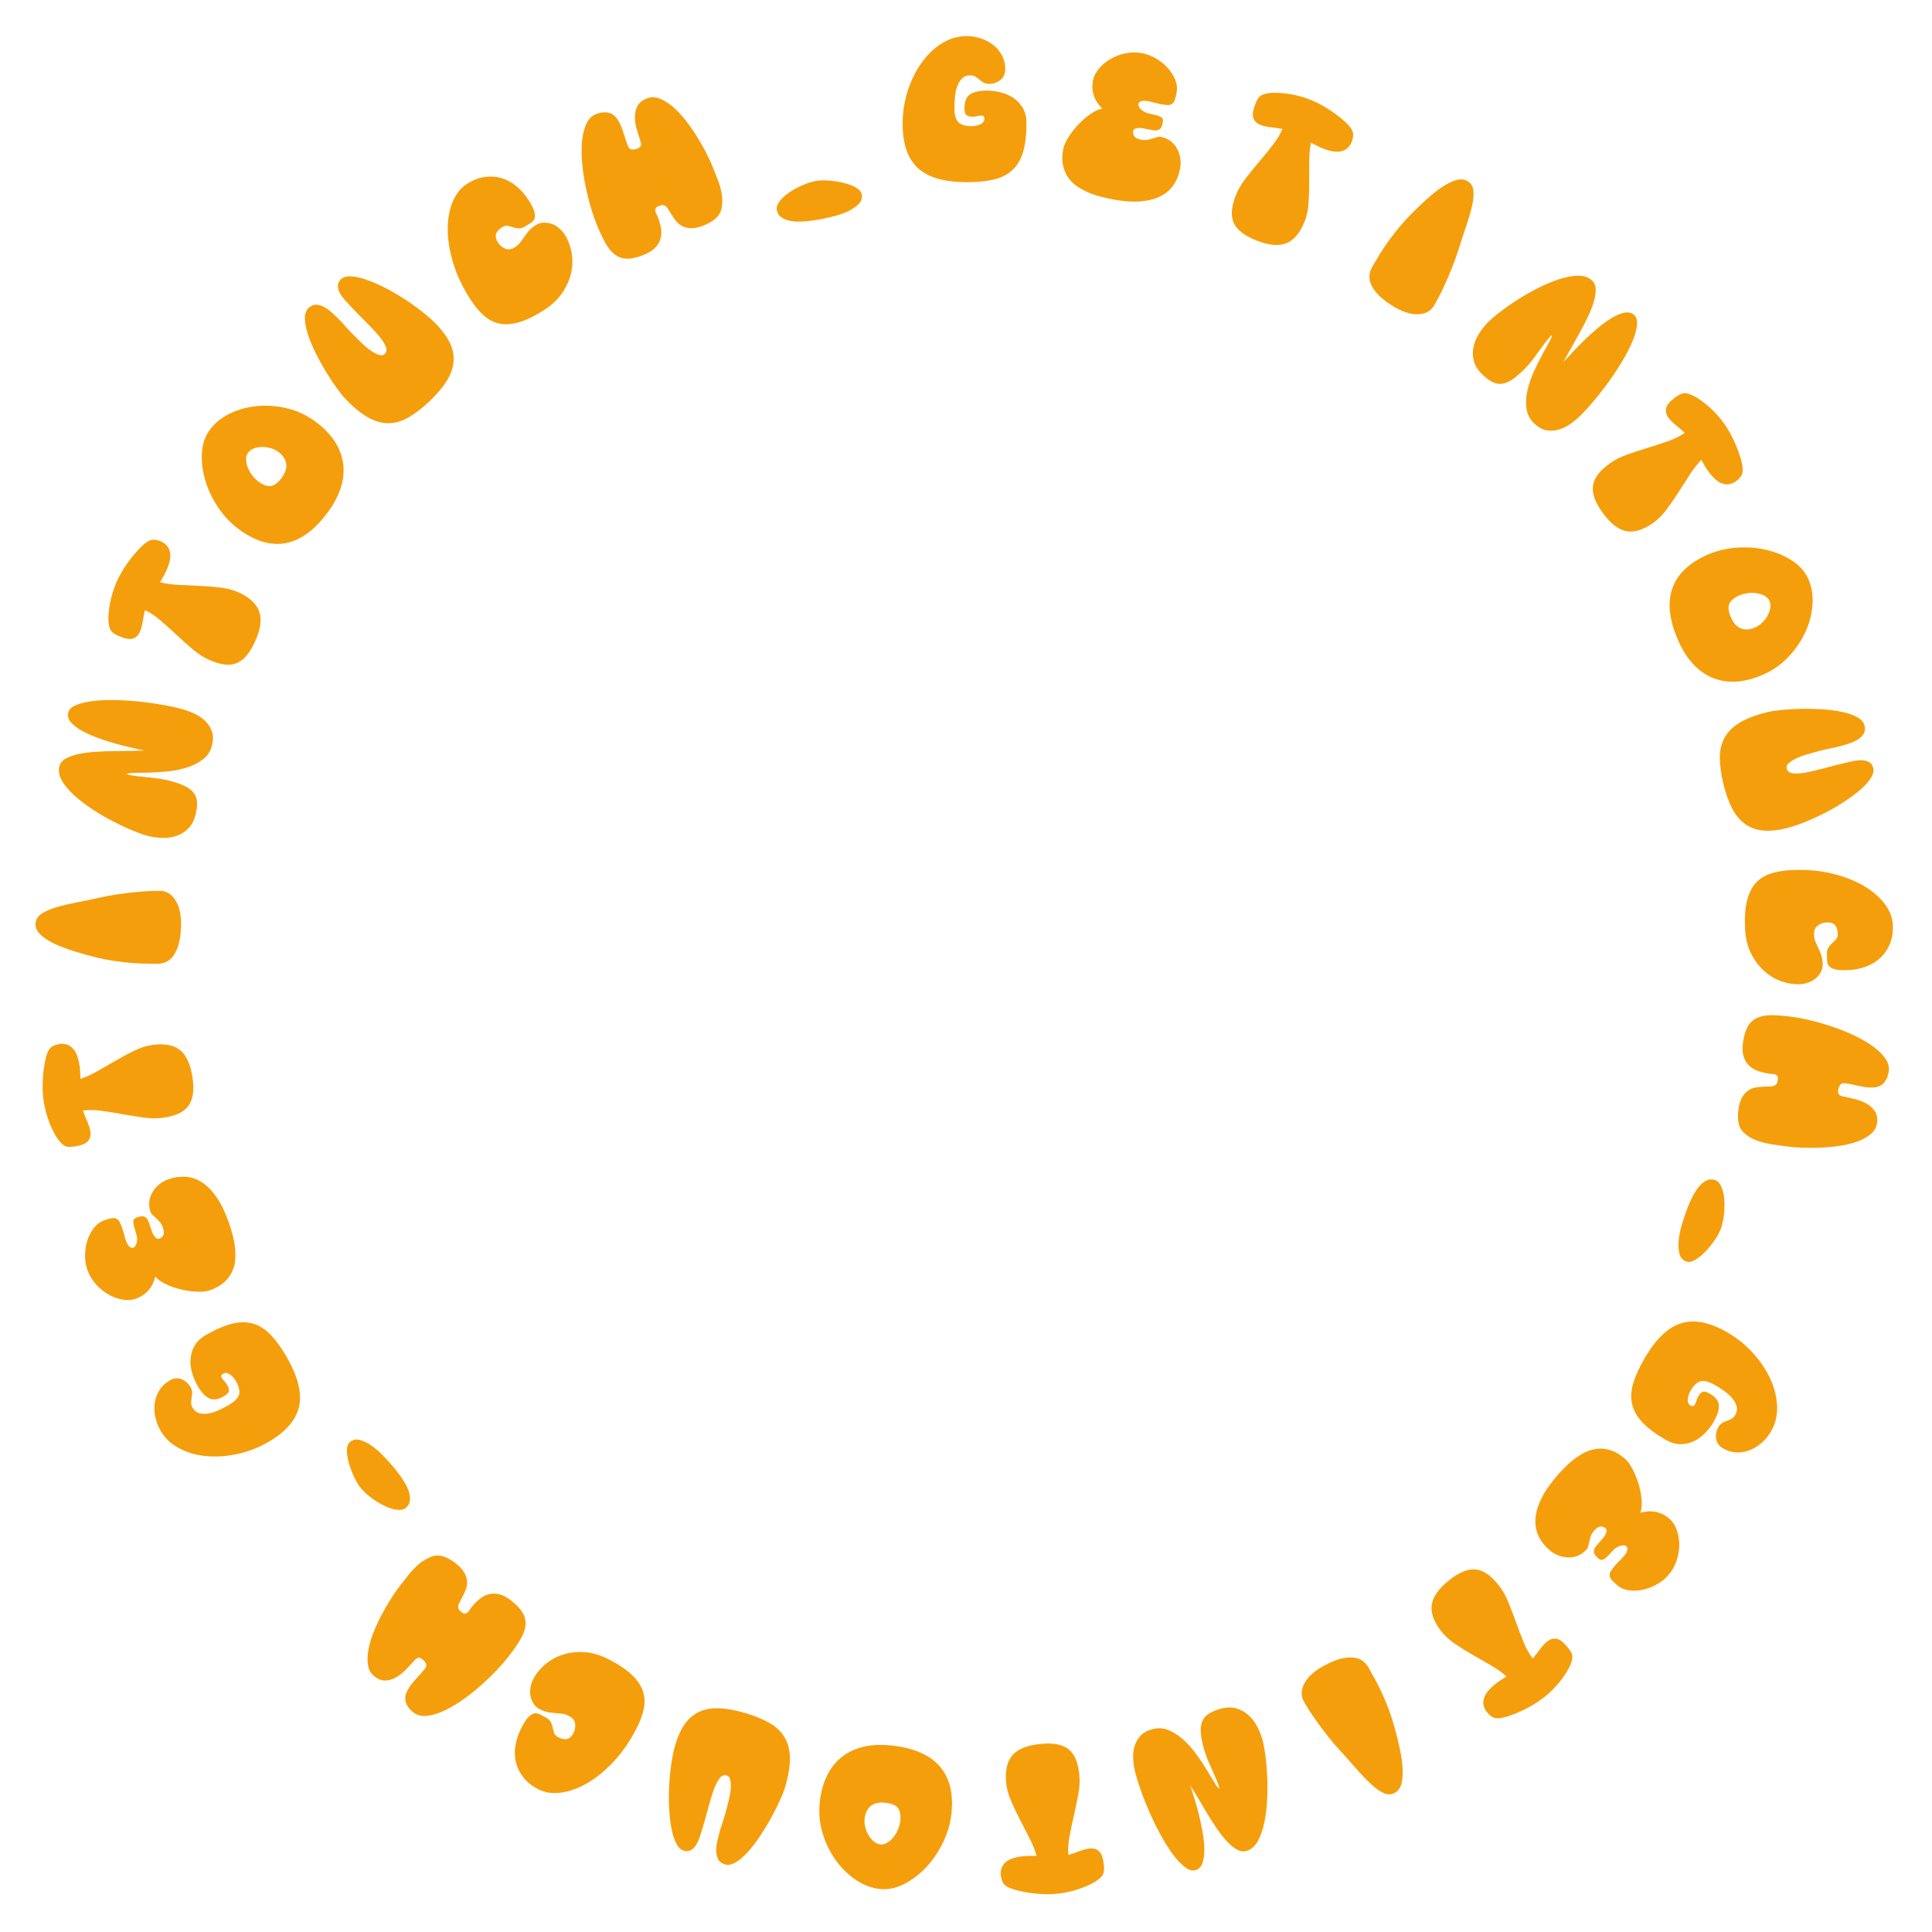 <svg version="1.1" xmlns="http://www.w3.org/2000/svg" xmlns:xlink="http://www.w3.org/1999/xlink" width="500" height="500" viewBox="0 0 500 500"><defs/><g><g><g><g><path fill="rgb(245,158,11)" stroke="none" paint-order="stroke fill markers" d=" M 260.15 17.9 L 260.15 17.9 Q 260.15 19.7 258.9 20.7 Q 257.65 21.7 255.95 21.7 L 255.95 21.7 Q 255.1 21.7 254.525 21.35 Q 253.95 21 253.475 20.6 Q 253 20.2 252.45 19.85 Q 251.9 19.5 251.1 19.5 L 251.1 19.5 Q 249.8 19.5 249 20.275 Q 248.2 21.05 247.75 22.275 Q 247.3 23.5 247.15 24.975 Q 247 26.45 247 27.8 L 247 27.8 Q 247 30.7 248.075 31.675 Q 249.15 32.65 251.4 32.65 L 251.4 32.65 Q 251.95 32.65 252.525 32.55 Q 253.1 32.45 253.6 32.225 Q 254.1 32 254.425 31.65 Q 254.75 31.3 254.75 30.8 L 254.75 30.8 Q 254.75 30.25 254.55 30.075 Q 254.35 29.9 253.95 29.9 L 253.95 29.9 Q 253.5 29.9 252.9 30.05 Q 252.3 30.2 251.65 30.2 L 251.65 30.2 Q 250.8 30.2 250.2 29.85 Q 249.6 29.5 249.6 27.95 L 249.6 27.95 Q 249.6 25.4 251.05 24.425 Q 252.5 23.45 255.35 23.45 L 255.35 23.45 Q 257.15 23.45 258.975 23.9 Q 260.8 24.35 262.275 25.35 Q 263.75 26.35 264.7 27.95 Q 265.65 29.55 265.65 31.9 L 265.65 31.9 Q 265.65 36.3 264.8 39.225 Q 263.95 42.15 262.1 43.925 Q 260.25 45.7 257.325 46.425 Q 254.4 47.15 250.25 47.15 L 250.25 47.15 Q 241.5 47.15 237.55 43.5 Q 233.6 39.85 233.6 32 L 233.6 32 Q 233.6 27.6 234.925 23.5 Q 236.25 19.4 238.5 16.25 Q 240.75 13.1 243.75 11.225 Q 246.75 9.35 250.1 9.35 L 250.1 9.35 Q 252.05 9.35 253.85 9.95 Q 255.65 10.55 257.05 11.65 Q 258.45 12.75 259.3 14.325 Q 260.15 15.9 260.15 17.9 Z" fill-opacity="1"/></g></g><g><g><path fill="rgb(245,158,11)" stroke="none" paint-order="stroke fill markers" d=" M 285.279 28.117 L 285.279 28.117 Q 284.726 27.552 284.177 26.835 Q 283.628 26.118 283.263 25.233 Q 282.899 24.348 282.754 23.251 Q 282.609 22.154 282.874 20.779 L 282.874 20.779 Q 283.177 19.208 284.398 17.763 Q 285.618 16.318 287.371 15.281 Q 289.124 14.244 291.298 13.797 Q 293.472 13.351 295.681 13.776 L 295.681 13.776 Q 297.449 14.117 299.187 15.139 Q 300.924 16.162 302.204 17.58 Q 303.484 18.997 304.153 20.679 Q 304.822 22.361 304.49 24.08 L 304.49 24.08 Q 304.263 25.258 304.008 25.922 Q 303.753 26.585 303.314 26.883 Q 302.874 27.18 302.188 27.175 Q 301.502 27.17 300.421 26.962 L 300.421 26.962 Q 299.587 26.801 298.766 26.566 Q 297.946 26.332 297.111 26.171 L 297.111 26.171 Q 296.817 26.114 296.414 26.088 Q 296.012 26.061 295.645 26.118 Q 295.278 26.174 294.985 26.372 Q 294.692 26.57 294.616 26.963 L 294.616 26.963 Q 294.55 27.307 294.743 27.624 Q 294.937 27.941 295.145 28.185 L 295.145 28.185 Q 295.954 29.003 297.02 29.285 Q 298.086 29.567 299.014 29.771 Q 299.942 29.976 300.533 30.344 Q 301.124 30.713 300.935 31.694 L 300.935 31.694 Q 300.746 32.676 300.406 33.12 Q 300.066 33.564 299.557 33.695 Q 299.048 33.826 298.287 33.679 Q 297.526 33.532 296.495 33.334 L 296.495 33.334 Q 296.2 33.277 295.709 33.182 Q 295.218 33.088 294.703 33.116 Q 294.189 33.144 293.778 33.294 Q 293.367 33.444 293.282 33.886 L 293.282 33.886 Q 293.121 34.72 293.591 35.32 Q 294.061 35.92 295.338 36.166 L 295.338 36.166 Q 296.221 36.336 296.936 36.194 Q 297.651 36.052 298.248 35.861 Q 298.845 35.671 299.388 35.495 Q 299.931 35.32 300.471 35.424 L 300.471 35.424 Q 301.846 35.689 302.89 36.476 Q 303.935 37.263 304.581 38.406 Q 305.226 39.548 305.447 40.915 Q 305.667 42.281 305.393 43.705 L 305.393 43.705 Q 304.938 46.062 303.696 47.885 Q 302.454 49.707 300.309 50.796 Q 298.164 51.885 295.037 52.122 Q 291.911 52.36 287.64 51.537 L 287.64 51.537 Q 286.167 51.253 284.57 50.818 Q 282.974 50.383 281.424 49.702 Q 279.875 49.022 278.555 48.08 Q 277.234 47.138 276.327 45.767 Q 275.42 44.395 275.075 42.623 Q 274.729 40.85 275.173 38.543 L 275.173 38.543 Q 275.438 37.168 276.564 35.425 Q 277.689 33.681 279.159 32.131 Q 280.629 30.581 282.298 29.452 Q 283.967 28.322 285.279 28.117 Z" fill-opacity="1"/></g></g><g><g><path fill="rgb(245,158,11)" stroke="none" paint-order="stroke fill markers" d=" M 325.029 62.182 L 325.029 62.182 Q 322.709 61.253 321.279 60.115 Q 319.85 58.977 319.251 57.58 Q 318.653 56.182 318.83 54.395 Q 319.006 52.607 319.898 50.379 L 319.898 50.379 Q 320.735 48.291 322.407 46.132 Q 324.078 43.974 325.917 41.802 Q 327.757 39.63 329.419 37.495 Q 331.082 35.36 331.881 33.364 L 331.881 33.364 Q 330.265 33.094 328.747 32.917 Q 327.229 32.74 326.115 32.294 L 326.115 32.294 Q 324.816 31.774 324.366 30.544 Q 323.916 29.313 324.938 26.76 L 324.938 26.76 Q 325.439 25.507 326.001 24.978 Q 326.563 24.449 327.733 24.217 L 327.733 24.217 Q 328.792 23.995 330.184 24.014 Q 331.577 24.033 333.086 24.233 Q 334.595 24.433 336.154 24.842 Q 337.714 25.251 339.107 25.808 L 339.107 25.808 Q 340.917 26.533 342.769 27.624 Q 344.621 28.716 346.166 29.9 Q 347.712 31.085 348.779 32.185 Q 349.847 33.286 350.069 34.075 L 350.069 34.075 Q 350.246 34.576 350.171 35.301 Q 350.097 36.025 349.837 36.675 L 349.837 36.675 Q 349.056 38.624 347.213 39.125 Q 345.37 39.626 342.306 38.399 L 342.306 38.399 Q 341.61 38.121 340.872 37.744 Q 340.134 37.368 339.289 36.922 L 339.289 36.922 Q 338.852 38.955 338.828 41.639 Q 338.804 44.322 338.822 47.103 Q 338.84 49.884 338.648 52.581 Q 338.457 55.278 337.64 57.32 L 337.64 57.32 Q 335.856 61.776 332.88 62.955 Q 329.903 64.133 325.029 62.182 Z" fill-opacity="1"/></g></g><g><g><path fill="rgb(245,158,11)" stroke="none" paint-order="stroke fill markers" d=" M 355.329 68.717 L 355.329 68.717 Q 355.789 68.002 356.537 66.7 Q 357.285 65.398 358.449 63.679 Q 359.612 61.96 361.228 59.908 Q 362.844 57.856 364.971 55.657 L 364.971 55.657 Q 366.894 53.683 368.99 51.761 Q 371.087 49.84 373.089 48.482 Q 375.091 47.123 376.844 46.615 Q 378.597 46.108 379.901 46.946 L 379.901 46.946 Q 381.205 47.784 381.331 49.529 Q 381.458 51.274 380.887 53.642 Q 380.317 56.009 379.365 58.785 Q 378.413 61.561 377.491 64.475 L 377.491 64.475 Q 376.794 66.762 375.856 69.101 Q 374.917 71.44 374.001 73.466 Q 373.085 75.492 372.279 77.025 Q 371.472 78.557 371.013 79.272 L 371.013 79.272 Q 369.715 81.291 366.776 81.334 Q 363.836 81.376 360.008 78.916 L 360.008 78.916 Q 357.737 77.456 356.472 76.049 Q 355.207 74.642 354.728 73.353 Q 354.248 72.064 354.465 70.896 Q 354.681 69.727 355.329 68.717 Z" fill-opacity="1"/></g></g><g><g><path fill="rgb(245,158,11)" stroke="none" paint-order="stroke fill markers" d=" M 384.849 83.65 L 384.849 83.65 Q 385.988 82.455 388.089 80.832 Q 390.19 79.208 392.767 77.555 Q 395.345 75.902 398.193 74.473 Q 401.042 73.044 403.674 72.203 Q 406.306 71.362 408.517 71.363 Q 410.727 71.363 412.03 72.605 L 412.03 72.605 Q 412.971 73.502 412.971 75.023 Q 412.972 76.544 412.363 78.45 Q 411.755 80.357 410.726 82.45 Q 409.697 84.543 408.561 86.604 Q 407.426 88.665 406.373 90.493 Q 405.32 92.322 404.645 93.682 L 404.645 93.682 Q 405.37 92.922 406.696 91.458 Q 408.023 89.994 409.716 88.327 Q 411.409 86.66 413.334 85.04 Q 415.258 83.421 417.053 82.335 Q 418.849 81.249 420.397 80.929 Q 421.946 80.609 422.959 81.575 L 422.959 81.575 Q 423.791 82.369 423.67 83.946 Q 423.548 85.522 422.767 87.61 Q 421.985 89.697 420.594 92.171 Q 419.203 94.644 417.443 97.214 Q 415.683 99.785 413.674 102.291 Q 411.664 104.796 409.629 106.931 L 409.629 106.931 Q 408.214 108.415 406.649 109.549 Q 405.085 110.682 403.452 111.163 Q 401.819 111.644 400.203 111.347 Q 398.587 111.049 397.067 109.6 L 397.067 109.6 Q 395.33 107.944 395.046 105.669 Q 394.762 103.395 395.323 100.959 Q 395.884 98.523 396.993 96.092 Q 398.102 93.661 399.204 91.672 Q 400.306 89.683 401.034 88.339 Q 401.763 86.996 401.544 86.718 L 401.544 86.718 Q 400.681 87.623 399.876 88.685 Q 399.07 89.748 398.283 90.863 Q 397.496 91.978 396.673 93.058 Q 395.85 94.139 395.022 95.007 L 395.022 95.007 Q 393.159 96.961 391.663 98.023 Q 390.168 99.084 388.864 99.292 Q 387.561 99.499 386.326 98.91 Q 385.092 98.32 383.717 97.009 L 383.717 97.009 Q 381.944 95.319 381.459 93.509 Q 380.974 91.699 381.32 89.923 Q 381.667 88.146 382.654 86.531 Q 383.642 84.916 384.849 83.65 Z" fill-opacity="1"/></g></g><g><g><path fill="rgb(245,158,11)" stroke="none" paint-order="stroke fill markers" d=" M 414.661 132.561 L 414.661 132.561 Q 413.211 130.525 412.623 128.795 Q 412.036 127.065 412.288 125.566 Q 412.54 124.066 413.655 122.658 Q 414.77 121.251 416.725 119.858 L 416.725 119.858 Q 418.558 118.553 421.131 117.642 Q 423.705 116.73 426.426 115.897 Q 429.148 115.064 431.701 114.167 Q 434.253 113.269 436.005 112.022 L 436.005 112.022 Q 434.792 110.922 433.61 109.952 Q 432.429 108.983 431.733 108.005 L 431.733 108.005 Q 430.921 106.865 431.207 105.587 Q 431.494 104.308 433.734 102.713 L 433.734 102.713 Q 434.834 101.93 435.592 101.789 Q 436.351 101.648 437.461 102.085 L 437.461 102.085 Q 438.471 102.47 439.633 103.239 Q 440.794 104.008 441.955 104.992 Q 443.116 105.976 444.207 107.163 Q 445.298 108.351 446.168 109.573 L 446.168 109.573 Q 447.3 111.161 448.267 113.08 Q 449.235 115 449.895 116.832 Q 450.555 118.664 450.858 120.167 Q 451.161 121.67 450.922 122.454 L 450.922 122.454 Q 450.799 122.971 450.345 123.54 Q 449.891 124.109 449.32 124.515 L 449.32 124.515 Q 447.61 125.733 445.788 125.158 Q 443.967 124.583 442.053 121.895 L 442.053 121.895 Q 441.618 121.284 441.2 120.568 Q 440.783 119.853 440.313 119.021 L 440.313 119.021 Q 438.846 120.495 437.376 122.739 Q 435.905 124.984 434.416 127.333 Q 432.928 129.682 431.309 131.847 Q 429.69 134.013 427.898 135.289 L 427.898 135.289 Q 423.988 138.073 420.847 137.456 Q 417.706 136.838 414.661 132.561 Z" fill-opacity="1"/></g></g><g><g><path fill="rgb(245,158,11)" stroke="none" paint-order="stroke fill markers" d=" M 467.971 149.796 L 467.971 149.796 Q 469.28 152.661 469.088 156.212 Q 468.895 159.763 467.375 163.233 Q 465.854 166.704 463.107 169.717 Q 460.361 172.73 456.586 174.454 L 456.586 174.454 Q 453.084 176.054 449.84 176.353 Q 446.596 176.653 443.735 175.623 Q 440.874 174.594 438.53 172.229 Q 436.186 169.864 434.462 166.089 L 434.462 166.089 Q 432.821 162.496 432.3 159.189 Q 431.779 155.881 432.562 153.022 Q 433.345 150.164 435.565 147.803 Q 437.785 145.443 441.606 143.698 L 441.606 143.698 Q 445.153 142.078 449.237 141.752 Q 453.32 141.426 457.038 142.284 Q 460.755 143.143 463.709 145.037 Q 466.663 146.931 467.971 149.796 Z M 450.008 154.152 L 450.008 154.152 Q 447.961 155.087 447.49 156.402 Q 447.018 157.716 448.036 159.945 L 448.036 159.945 Q 449.054 162.173 450.724 162.702 Q 452.395 163.231 454.305 162.359 L 454.305 162.359 Q 455.26 161.922 456.095 161.102 Q 456.929 160.281 457.467 159.293 Q 458.006 158.305 458.153 157.303 Q 458.3 156.302 457.926 155.483 L 457.926 155.483 Q 457.552 154.664 456.641 154.174 Q 455.73 153.683 454.583 153.519 Q 453.437 153.356 452.223 153.526 Q 451.008 153.695 450.008 154.152 Z" fill-opacity="1"/></g></g><g><g><path fill="rgb(245,158,11)" stroke="none" paint-order="stroke fill markers" d=" M 476.888 197.582 L 476.888 197.582 Q 478.297 197.24 479.596 196.976 Q 480.896 196.712 481.962 196.762 Q 483.029 196.812 483.784 197.272 Q 484.539 197.732 484.798 198.801 L 484.798 198.801 Q 485.081 199.967 484.125 201.434 Q 483.169 202.901 481.381 204.441 Q 479.594 205.98 477.194 207.54 Q 474.794 209.1 472.183 210.428 Q 469.573 211.756 466.97 212.799 Q 464.368 213.842 462.181 214.372 L 462.181 214.372 Q 458.829 215.185 456.247 214.937 Q 453.666 214.689 451.681 213.292 Q 449.696 211.896 448.325 209.321 Q 446.955 206.747 446.023 202.908 L 446.023 202.908 Q 445.092 199.07 445.089 196.086 Q 445.085 193.103 446.362 190.838 Q 447.639 188.573 450.312 186.973 Q 452.985 185.373 457.407 184.3 L 457.407 184.3 Q 458.816 183.958 461.128 183.732 Q 463.44 183.505 466.126 183.445 Q 468.813 183.385 471.583 183.562 Q 474.353 183.739 476.684 184.228 Q 479.015 184.718 480.615 185.59 Q 482.216 186.462 482.534 187.774 L 482.534 187.774 Q 482.841 189.037 482.307 189.913 Q 481.774 190.788 480.72 191.43 Q 479.667 192.071 478.233 192.522 Q 476.798 192.973 475.292 193.338 L 475.292 193.338 Q 474.758 193.468 473.531 193.714 Q 472.304 193.96 470.804 194.35 Q 469.304 194.739 467.742 195.195 Q 466.181 195.651 464.934 196.237 Q 463.686 196.823 462.948 197.49 Q 462.21 198.158 462.387 198.887 L 462.387 198.887 Q 462.646 199.956 463.973 200.123 Q 465.299 200.29 467.297 199.934 Q 469.294 199.578 471.779 198.898 Q 474.264 198.218 476.888 197.582 Z" fill-opacity="1"/></g></g><g><g><path fill="rgb(245,158,11)" stroke="none" paint-order="stroke fill markers" d=" M 478.309 251.063 L 478.309 251.063 Q 476.012 251.172 474.87 250.851 Q 473.729 250.53 473.301 249.95 Q 472.872 249.37 472.862 248.619 Q 472.851 247.869 472.813 247.07 L 472.813 247.07 Q 472.756 245.871 473.199 245.199 Q 473.643 244.527 474.196 244.051 Q 474.749 243.574 475.201 243.077 Q 475.653 242.58 475.607 241.631 L 475.607 241.631 Q 475.529 239.983 474.796 239.317 Q 474.064 238.651 472.765 238.713 L 472.765 238.713 Q 471.417 238.777 470.402 239.551 Q 469.388 240.325 469.464 241.923 L 469.464 241.923 Q 469.514 242.972 469.852 243.757 Q 470.19 244.542 470.579 245.349 Q 470.967 246.157 471.312 247.091 Q 471.657 248.026 471.721 249.374 L 471.721 249.374 Q 471.776 250.523 471.272 251.498 Q 470.768 252.473 469.95 253.163 Q 469.132 253.853 468.049 254.255 Q 466.967 254.657 465.869 254.709 L 465.869 254.709 Q 463.471 254.823 461.028 253.963 Q 458.584 253.104 456.545 251.274 Q 454.505 249.444 453.148 246.705 Q 451.791 243.967 451.618 240.321 L 451.618 240.321 Q 451.408 235.926 452.147 233.037 Q 452.885 230.149 454.432 228.473 Q 455.979 226.798 458.297 226.062 Q 460.615 225.326 463.561 225.185 L 463.561 225.185 Q 469.205 224.916 473.964 226.041 Q 478.723 227.166 482.197 229.178 Q 485.672 231.19 487.701 233.846 Q 489.729 236.503 489.865 239.35 L 489.865 239.35 Q 489.991 241.997 489.166 244.113 Q 488.341 246.23 486.81 247.73 Q 485.28 249.229 483.093 250.084 Q 480.906 250.939 478.309 251.063 Z" fill-opacity="1"/></g></g><g><g><path fill="rgb(245,158,11)" stroke="none" paint-order="stroke fill markers" d=" M 460.119 279.301 L 460.119 279.301 Q 460.197 278.757 459.985 278.474 Q 459.773 278.191 459.413 278.063 Q 459.052 277.936 458.624 277.925 Q 458.197 277.914 457.801 277.857 L 457.801 277.857 Q 456.266 277.636 454.899 277.136 Q 453.531 276.637 452.581 275.692 Q 451.63 274.747 451.208 273.297 Q 450.785 271.847 451.083 269.768 L 451.083 269.768 Q 451.461 267.145 452.363 265.608 Q 453.266 264.071 454.83 263.387 Q 456.393 262.702 458.688 262.729 Q 460.982 262.756 464.15 263.211 L 464.15 263.211 Q 466.674 263.574 469.547 264.316 Q 472.421 265.057 475.256 266.071 Q 478.09 267.085 480.635 268.36 Q 483.179 269.635 485.069 271.068 Q 486.96 272.502 487.998 274.066 Q 489.036 275.629 488.801 277.262 L 488.801 277.262 Q 488.473 279.539 487.101 280.655 Q 485.728 281.771 482.758 281.344 L 482.758 281.344 Q 481.472 281.159 480.153 280.843 Q 478.835 280.527 477.548 280.342 L 477.548 280.342 Q 476.608 280.207 476.222 280.783 Q 475.836 281.359 475.722 282.151 L 475.722 282.151 Q 475.615 282.893 475.919 283.24 Q 476.223 283.587 476.908 283.736 L 476.908 283.736 Q 478.28 284.034 479.941 284.424 Q 481.603 284.815 482.984 285.569 Q 484.366 286.323 485.199 287.555 Q 486.033 288.786 485.755 290.716 L 485.755 290.716 Q 485.513 292.399 484.112 293.536 Q 482.711 294.673 480.631 295.435 Q 478.552 296.197 475.999 296.562 Q 473.446 296.927 470.907 297.017 Q 468.369 297.107 466.085 297.006 Q 463.801 296.904 462.217 296.677 L 462.217 296.677 Q 460.683 296.456 458.604 296.157 Q 456.526 295.858 454.656 295.16 Q 452.786 294.462 451.419 293.255 Q 450.052 292.048 449.849 289.948 L 449.849 289.948 Q 449.695 288.562 449.908 287.077 L 449.908 287.077 Q 450.193 285.098 450.89 283.935 Q 451.588 282.773 452.508 282.172 Q 453.427 281.572 454.485 281.421 Q 455.542 281.27 456.482 281.228 Q 457.423 281.187 458.208 281.173 Q 458.993 281.16 459.389 280.863 L 459.389 280.863 Q 459.842 280.524 459.945 280.16 Q 460.048 279.796 460.119 279.301 Z" fill-opacity="1"/></g></g><g><g><path fill="rgb(245,158,11)" stroke="none" paint-order="stroke fill markers" d=" M 443.89 305.413 L 443.89 305.413 Q 444.882 305.756 445.476 307.099 Q 446.069 308.442 446.23 310.27 Q 446.391 312.099 446.186 314.144 Q 445.98 316.189 445.375 317.938 L 445.375 317.938 Q 444.95 319.166 443.864 320.774 Q 442.779 322.383 441.474 323.783 Q 440.169 325.183 438.8 326.006 Q 437.431 326.828 436.438 326.485 L 436.438 326.485 Q 435.021 325.994 434.635 324.432 Q 434.25 322.87 434.437 321.03 Q 434.624 319.19 435.143 317.386 Q 435.662 315.581 436.005 314.589 L 436.005 314.589 Q 436.251 313.88 436.642 312.825 Q 437.034 311.77 437.561 310.63 Q 438.088 309.489 438.756 308.398 Q 439.425 307.307 440.225 306.525 Q 441.024 305.744 441.937 305.398 Q 442.851 305.053 443.89 305.413 Z" fill-opacity="1"/></g></g><g><g><path fill="rgb(245,158,11)" stroke="none" paint-order="stroke fill markers" d=" M 445.929 374.84 L 445.929 374.84 Q 444.371 373.94 444.13 372.358 Q 443.889 370.775 444.739 369.303 L 444.739 369.303 Q 445.164 368.567 445.754 368.244 Q 446.345 367.921 446.929 367.709 Q 447.513 367.498 448.091 367.197 Q 448.669 366.895 449.069 366.203 L 449.069 366.203 Q 449.719 365.077 449.448 363.996 Q 449.177 362.916 448.341 361.914 Q 447.505 360.912 446.302 360.044 Q 445.1 359.177 443.931 358.502 L 443.931 358.502 Q 441.419 357.052 440.037 357.495 Q 438.656 357.939 437.531 359.887 L 437.531 359.887 Q 437.256 360.364 437.055 360.912 Q 436.854 361.46 436.799 362.005 Q 436.744 362.551 436.884 363.007 Q 437.025 363.464 437.458 363.714 L 437.458 363.714 Q 437.934 363.989 438.186 363.903 Q 438.437 363.817 438.637 363.471 L 438.637 363.471 Q 438.862 363.081 439.032 362.486 Q 439.202 361.892 439.527 361.329 L 439.527 361.329 Q 439.952 360.593 440.555 360.248 Q 441.159 359.904 442.501 360.679 L 442.501 360.679 Q 444.709 361.954 444.829 363.697 Q 444.948 365.44 443.523 367.908 L 443.523 367.908 Q 442.623 369.467 441.321 370.823 Q 440.019 372.178 438.415 372.955 Q 436.812 373.733 434.951 373.756 Q 433.09 373.778 431.055 372.603 L 431.055 372.603 Q 427.245 370.403 425.137 368.205 Q 423.028 366.006 422.416 363.516 Q 421.804 361.027 422.639 358.131 Q 423.473 355.236 425.548 351.642 L 425.548 351.642 Q 429.923 344.064 435.059 342.468 Q 440.195 340.872 446.994 344.797 L 446.994 344.797 Q 450.804 346.997 453.692 350.195 Q 456.58 353.392 458.183 356.916 Q 459.786 360.439 459.91 363.975 Q 460.034 367.51 458.359 370.412 L 458.359 370.412 Q 457.384 372.1 455.964 373.359 Q 454.545 374.618 452.892 375.28 Q 451.24 375.943 449.451 375.892 Q 447.662 375.84 445.929 374.84 Z" fill-opacity="1"/></g></g><g><g><path fill="rgb(245,158,11)" stroke="none" paint-order="stroke fill markers" d=" M 424.517 391.494 L 424.517 391.494 Q 425.283 391.298 426.178 391.18 Q 427.074 391.063 428.022 391.19 Q 428.97 391.317 429.993 391.741 Q 431.016 392.164 432.074 393.08 L 432.074 393.08 Q 433.283 394.128 433.924 395.908 Q 434.566 397.687 434.587 399.724 Q 434.609 401.761 433.909 403.867 Q 433.209 405.972 431.735 407.673 L 431.735 407.673 Q 430.556 409.033 428.802 410.027 Q 427.048 411.021 425.18 411.42 Q 423.312 411.82 421.521 411.558 Q 419.73 411.296 418.408 410.15 L 418.408 410.15 Q 417.501 409.364 417.053 408.812 Q 416.606 408.259 416.568 407.73 Q 416.531 407.201 416.878 406.609 Q 417.226 406.017 417.946 405.185 L 417.946 405.185 Q 418.503 404.543 419.116 403.95 Q 419.729 403.356 420.286 402.714 L 420.286 402.714 Q 420.482 402.487 420.707 402.152 Q 420.931 401.817 421.065 401.471 Q 421.2 401.125 421.175 400.772 Q 421.15 400.419 420.847 400.157 L 420.847 400.157 Q 420.583 399.928 420.211 399.937 Q 419.84 399.946 419.525 400.004 L 419.525 400.004 Q 418.412 400.296 417.635 401.078 Q 416.858 401.86 416.217 402.562 Q 415.576 403.264 414.961 403.591 Q 414.346 403.919 413.591 403.264 L 413.591 403.264 Q 412.835 402.609 412.621 402.093 Q 412.407 401.576 412.548 401.07 Q 412.689 400.564 413.196 399.978 Q 413.704 399.392 414.391 398.599 L 414.391 398.599 Q 414.588 398.372 414.915 397.994 Q 415.243 397.616 415.475 397.156 Q 415.708 396.697 415.784 396.266 Q 415.86 395.835 415.519 395.541 L 415.519 395.541 Q 414.877 394.984 414.123 395.091 Q 413.368 395.198 412.517 396.181 L 412.517 396.181 Q 411.928 396.861 411.693 397.551 Q 411.459 398.241 411.326 398.853 Q 411.192 399.465 411.073 400.023 Q 410.953 400.581 410.593 400.997 L 410.593 400.997 Q 409.676 402.055 408.472 402.567 Q 407.268 403.078 405.956 403.066 Q 404.643 403.053 403.35 402.561 Q 402.056 402.068 400.96 401.119 L 400.96 401.119 Q 399.147 399.547 398.189 397.56 Q 397.232 395.572 397.361 393.171 Q 397.491 390.769 398.848 387.942 Q 400.206 385.116 403.054 381.828 L 403.054 381.828 Q 404.037 380.695 405.212 379.53 Q 406.387 378.365 407.751 377.363 Q 409.114 376.362 410.591 375.689 Q 412.067 375.016 413.708 374.917 Q 415.349 374.817 417.057 375.404 Q 418.765 375.991 420.541 377.529 L 420.541 377.529 Q 421.599 378.446 422.546 380.293 Q 423.493 382.139 424.1 384.187 Q 424.708 386.235 424.852 388.245 Q 424.995 390.255 424.517 391.494 Z" fill-opacity="1"/></g></g><g><g><path fill="rgb(245,158,11)" stroke="none" paint-order="stroke fill markers" d=" M 375.141 408.887 L 375.141 408.887 Q 377.106 407.341 378.806 406.672 Q 380.506 406.003 382.015 406.183 Q 383.525 406.364 384.984 407.411 Q 386.444 408.458 387.927 410.344 L 387.927 410.344 Q 389.318 412.113 390.351 414.64 Q 391.384 417.167 392.346 419.845 Q 393.308 422.524 394.325 425.032 Q 395.343 427.539 396.672 429.229 L 396.672 429.229 Q 397.713 427.965 398.625 426.738 Q 399.538 425.512 400.481 424.771 L 400.481 424.771 Q 401.581 423.905 402.872 424.131 Q 404.162 424.356 405.862 426.518 L 405.862 426.518 Q 406.697 427.579 406.874 428.33 Q 407.051 429.081 406.667 430.21 L 406.667 430.21 Q 406.33 431.238 405.618 432.435 Q 404.905 433.632 403.977 434.838 Q 403.05 436.045 401.916 437.191 Q 400.782 438.337 399.602 439.264 L 399.602 439.264 Q 398.07 440.47 396.198 441.528 Q 394.327 442.586 392.529 443.332 Q 390.73 444.079 389.244 444.453 Q 387.757 444.827 386.962 444.625 L 386.962 444.625 Q 386.44 444.527 385.85 444.101 Q 385.26 443.674 384.827 443.124 L 384.827 443.124 Q 383.529 441.473 384.017 439.626 Q 384.505 437.78 387.099 435.74 L 387.099 435.74 Q 387.688 435.276 388.383 434.825 Q 389.078 434.374 389.886 433.865 L 389.886 433.865 Q 388.344 432.47 386.032 431.108 Q 383.72 429.746 381.303 428.371 Q 378.886 426.996 376.646 425.481 Q 374.406 423.967 373.046 422.238 L 373.046 422.238 Q 370.079 418.465 370.546 415.298 Q 371.014 412.132 375.141 408.887 Z" fill-opacity="1"/></g></g><g><g><path fill="rgb(245,158,11)" stroke="none" paint-order="stroke fill markers" d=" M 354.331 431.859 L 354.331 431.859 Q 354.72 432.615 355.474 433.914 Q 356.228 435.213 357.134 437.08 Q 358.041 438.947 359.01 441.373 Q 359.979 443.798 360.821 446.74 L 360.821 446.74 Q 361.569 449.391 362.185 452.168 Q 362.8 454.944 362.976 457.357 Q 363.151 459.77 362.714 461.542 Q 362.278 463.314 360.9 464.025 L 360.9 464.025 Q 359.522 464.735 357.947 463.972 Q 356.373 463.208 354.608 461.531 Q 352.843 459.853 350.915 457.641 Q 348.986 455.428 346.924 453.173 L 346.924 453.173 Q 345.292 451.426 343.736 449.444 Q 342.179 447.462 340.882 445.655 Q 339.585 443.849 338.662 442.384 Q 337.738 440.92 337.348 440.164 L 337.348 440.164 Q 336.249 438.031 337.682 435.464 Q 339.115 432.897 343.159 430.812 L 343.159 430.812 Q 345.559 429.575 347.41 429.183 Q 349.261 428.791 350.617 429.02 Q 351.973 429.25 352.877 430.021 Q 353.781 430.793 354.331 431.859 Z" fill-opacity="1"/></g></g><g><g><path fill="rgb(245,158,11)" stroke="none" paint-order="stroke fill markers" d=" M 326.639 449.958 L 326.639 449.958 Q 327.104 451.541 327.46 454.173 Q 327.815 456.804 327.958 459.863 Q 328.1 462.921 327.914 466.103 Q 327.728 469.284 327.14 471.984 Q 326.552 474.684 325.446 476.598 Q 324.341 478.512 322.614 479.019 L 322.614 479.019 Q 321.366 479.386 320.049 478.626 Q 318.731 477.866 317.385 476.386 Q 316.038 474.905 314.74 472.967 Q 313.441 471.03 312.224 469.016 Q 311.008 467.002 309.951 465.176 Q 308.893 463.35 308.053 462.086 L 308.053 462.086 Q 308.349 463.093 308.953 464.974 Q 309.558 466.855 310.155 469.155 Q 310.752 471.455 311.192 473.931 Q 311.633 476.407 311.676 478.505 Q 311.718 480.603 311.221 482.104 Q 310.724 483.605 309.381 483.999 L 309.381 483.999 Q 308.277 484.323 306.972 483.43 Q 305.668 482.536 304.251 480.815 Q 302.834 479.095 301.387 476.654 Q 299.941 474.212 298.595 471.403 Q 297.249 468.593 296.083 465.6 Q 294.918 462.607 294.087 459.777 L 294.087 459.777 Q 293.509 457.81 293.31 455.888 Q 293.11 453.967 293.51 452.312 Q 293.91 450.657 294.976 449.406 Q 296.042 448.155 298.057 447.564 L 298.057 447.564 Q 300.36 446.887 302.471 447.779 Q 304.583 448.67 306.412 450.373 Q 308.241 452.077 309.792 454.253 Q 311.343 456.43 312.514 458.378 Q 313.686 460.327 314.485 461.63 Q 315.284 462.932 315.634 462.882 L 315.634 462.882 Q 315.282 461.682 314.765 460.453 Q 314.248 459.224 313.676 457.985 Q 313.103 456.746 312.579 455.493 Q 312.055 454.24 311.717 453.089 L 311.717 453.089 Q 310.956 450.498 310.785 448.673 Q 310.613 446.847 311.085 445.614 Q 311.557 444.381 312.685 443.607 Q 313.812 442.833 315.635 442.298 L 315.635 442.298 Q 317.986 441.608 319.796 442.092 Q 321.606 442.577 322.971 443.766 Q 324.336 444.954 325.241 446.616 Q 326.146 448.279 326.639 449.958 Z" fill-opacity="1"/></g></g><g><g><path fill="rgb(245,158,11)" stroke="none" paint-order="stroke fill markers" d=" M 269.374 451.32 L 269.374 451.32 Q 271.863 451.082 273.655 451.439 Q 275.447 451.795 276.619 452.763 Q 277.792 453.731 278.453 455.4 Q 279.115 457.07 279.343 459.459 L 279.343 459.459 Q 279.557 461.699 279.06 464.383 Q 278.563 467.068 277.924 469.841 Q 277.284 472.614 276.785 475.274 Q 276.285 477.934 276.49 480.074 L 276.49 480.074 Q 278.049 479.573 279.48 479.035 Q 280.91 478.496 282.104 478.382 L 282.104 478.382 Q 283.498 478.249 284.462 479.137 Q 285.426 480.024 285.687 482.762 L 285.687 482.762 Q 285.815 484.106 285.558 484.833 Q 285.301 485.561 284.368 486.303 L 284.368 486.303 Q 283.529 486.986 282.282 487.607 Q 281.036 488.229 279.603 488.742 Q 278.17 489.256 276.597 489.607 Q 275.023 489.958 273.53 490.101 L 273.53 490.101 Q 271.588 490.286 269.442 490.164 Q 267.296 490.043 265.379 489.698 Q 263.463 489.354 262.01 488.865 Q 260.557 488.376 259.997 487.776 L 259.997 487.776 Q 259.611 487.411 259.345 486.734 Q 259.08 486.056 259.013 485.359 L 259.013 485.359 Q 258.813 483.268 260.222 481.979 Q 261.631 480.689 264.916 480.375 L 264.916 480.375 Q 265.663 480.304 266.491 480.3 Q 267.319 480.296 268.275 480.306 L 268.275 480.306 Q 267.731 478.298 266.523 475.902 Q 265.315 473.506 264.025 471.043 Q 262.735 468.579 261.669 466.094 Q 260.603 463.609 260.394 461.419 L 260.394 461.419 Q 259.937 456.641 262.043 454.23 Q 264.148 451.819 269.374 451.32 Z" fill-opacity="1"/></g></g><g><g><path fill="rgb(245,158,11)" stroke="none" paint-order="stroke fill markers" d=" M 227.793 488.871 L 227.793 488.871 Q 224.658 488.571 221.679 486.629 Q 218.7 484.687 216.455 481.635 Q 214.21 478.583 212.973 474.698 Q 211.737 470.813 212.132 466.682 L 212.132 466.682 Q 212.498 462.849 213.86 459.89 Q 215.222 456.931 217.545 454.968 Q 219.867 453.005 223.087 452.157 Q 226.307 451.309 230.438 451.704 L 230.438 451.704 Q 234.37 452.079 237.495 453.282 Q 240.62 454.484 242.704 456.592 Q 244.788 458.7 245.723 461.802 Q 246.657 464.905 246.258 469.086 L 246.258 469.086 Q 245.887 472.969 244.127 476.668 Q 242.368 480.368 239.766 483.158 Q 237.164 485.948 234.046 487.559 Q 230.929 489.17 227.793 488.871 Z M 233.003 471.136 L 233.003 471.136 Q 233.217 468.896 232.314 467.83 Q 231.411 466.765 228.972 466.532 L 228.972 466.532 Q 226.533 466.299 225.24 467.481 Q 223.947 468.664 223.747 470.754 L 223.747 470.754 Q 223.647 471.799 223.941 472.932 Q 224.235 474.065 224.821 475.026 Q 225.407 475.986 226.201 476.614 Q 226.995 477.242 227.891 477.328 L 227.891 477.328 Q 228.787 477.413 229.668 476.87 Q 230.548 476.326 231.263 475.415 Q 231.978 474.503 232.438 473.367 Q 232.898 472.231 233.003 471.136 Z" fill-opacity="1"/></g></g><g><g><path fill="rgb(245,158,11)" stroke="none" paint-order="stroke fill markers" d=" M 181.952 472.7 L 181.952 472.7 Q 181.543 474.091 181.122 475.348 Q 180.701 476.605 180.124 477.504 Q 179.548 478.403 178.772 478.827 Q 177.996 479.25 176.941 478.94 L 176.941 478.94 Q 175.789 478.602 174.997 477.041 Q 174.205 475.48 173.765 473.162 Q 173.325 470.844 173.174 467.986 Q 173.024 465.127 173.179 462.203 Q 173.334 459.278 173.732 456.503 Q 174.13 453.727 174.764 451.569 L 174.764 451.569 Q 175.736 448.258 177.242 446.147 Q 178.748 444.036 180.949 443.015 Q 183.151 441.994 186.066 442.094 Q 188.981 442.194 192.771 443.307 L 192.771 443.307 Q 196.561 444.42 199.146 445.909 Q 201.732 447.397 203.055 449.636 Q 204.377 451.874 204.427 454.989 Q 204.476 458.104 203.194 462.47 L 203.194 462.47 Q 202.786 463.861 201.826 465.976 Q 200.866 468.092 199.575 470.448 Q 198.284 472.805 196.746 475.115 Q 195.207 477.425 193.618 479.2 Q 192.029 480.974 190.473 481.924 Q 188.918 482.874 187.622 482.494 L 187.622 482.494 Q 186.375 482.128 185.883 481.228 Q 185.392 480.328 185.363 479.095 Q 185.335 477.862 185.661 476.394 Q 185.988 474.927 186.425 473.44 L 186.425 473.44 Q 186.579 472.912 186.98 471.727 Q 187.38 470.541 187.792 469.047 Q 188.205 467.553 188.591 465.972 Q 188.977 464.392 189.093 463.019 Q 189.21 461.647 189.001 460.673 Q 188.791 459.7 188.072 459.489 L 188.072 459.489 Q 187.016 459.179 186.208 460.244 Q 185.4 461.31 184.71 463.217 Q 184.02 465.125 183.366 467.617 Q 182.713 470.109 181.952 472.7 Z" fill-opacity="1"/></g></g><g><g><path fill="rgb(245,158,11)" stroke="none" paint-order="stroke fill markers" d=" M 134.925 447.19 L 134.925 447.19 Q 135.979 445.146 136.828 444.318 Q 137.677 443.49 138.393 443.409 Q 139.11 443.328 139.765 443.694 Q 140.42 444.06 141.131 444.427 L 141.131 444.427 Q 142.198 444.977 142.558 445.697 Q 142.918 446.417 143.054 447.134 Q 143.191 447.851 143.395 448.491 Q 143.6 449.131 144.444 449.566 L 144.444 449.566 Q 145.911 450.322 146.854 450.021 Q 147.797 449.72 148.393 448.564 L 148.393 448.564 Q 149.011 447.364 148.848 446.099 Q 148.685 444.833 147.262 444.1 L 147.262 444.1 Q 146.329 443.619 145.481 443.519 Q 144.632 443.419 143.738 443.352 Q 142.845 443.285 141.863 443.116 Q 140.881 442.948 139.681 442.329 L 139.681 442.329 Q 138.659 441.802 138.067 440.878 Q 137.474 439.954 137.286 438.9 Q 137.098 437.847 137.291 436.709 Q 137.484 435.571 137.988 434.593 L 137.988 434.593 Q 139.087 432.46 141.054 430.774 Q 143.02 429.087 145.625 428.236 Q 148.229 427.385 151.279 427.579 Q 154.329 427.773 157.574 429.446 L 157.574 429.446 Q 161.485 431.462 163.617 433.546 Q 165.749 435.629 166.426 437.807 Q 167.104 439.984 166.583 442.36 Q 166.061 444.735 164.71 447.357 L 164.71 447.357 Q 162.121 452.379 158.767 455.938 Q 155.413 459.497 151.934 461.5 Q 148.454 463.503 145.139 463.932 Q 141.824 464.36 139.291 463.054 L 139.291 463.054 Q 136.936 461.84 135.515 460.067 Q 134.095 458.294 133.561 456.219 Q 133.028 454.144 133.381 451.822 Q 133.734 449.501 134.925 447.19 Z" fill-opacity="1"/></g></g><g><g><path fill="rgb(245,158,11)" stroke="none" paint-order="stroke fill markers" d=" M 119.565 417.318 L 119.565 417.318 Q 119.997 417.657 120.348 417.616 Q 120.699 417.574 120.99 417.325 Q 121.281 417.077 121.504 416.712 Q 121.728 416.347 121.975 416.032 L 121.975 416.032 Q 122.933 414.814 124.05 413.879 Q 125.167 412.945 126.46 412.594 Q 127.753 412.244 129.221 412.602 Q 130.688 412.961 132.338 414.259 L 132.338 414.259 Q 134.421 415.897 135.301 417.448 Q 136.181 418.998 135.992 420.694 Q 135.803 422.391 134.633 424.364 Q 133.462 426.338 131.484 428.853 L 131.484 428.853 Q 129.908 430.858 127.829 432.976 Q 125.75 435.094 123.454 437.042 Q 121.159 438.99 118.783 440.556 Q 116.406 442.122 114.22 443.042 Q 112.033 443.962 110.16 444.079 Q 108.287 444.196 106.99 443.176 L 106.99 443.176 Q 105.182 441.755 104.902 440.008 Q 104.622 438.261 106.476 435.903 L 106.476 435.903 Q 107.28 434.881 108.212 433.897 Q 109.145 432.913 109.949 431.891 L 109.949 431.891 Q 110.536 431.144 110.23 430.522 Q 109.924 429.9 109.296 429.406 L 109.296 429.406 Q 108.706 428.942 108.254 429.032 Q 107.802 429.121 107.33 429.641 L 107.33 429.641 Q 106.386 430.679 105.217 431.923 Q 104.048 433.166 102.704 433.986 Q 101.36 434.805 99.877 434.911 Q 98.394 435.017 96.861 433.812 L 96.861 433.812 Q 95.525 432.761 95.241 430.979 Q 94.957 429.197 95.337 427.015 Q 95.717 424.833 96.677 422.44 Q 97.637 420.046 98.828 417.803 Q 100.02 415.56 101.25 413.632 Q 102.479 411.705 103.468 410.447 L 103.468 410.447 Q 104.426 409.229 105.724 407.578 Q 107.023 405.927 108.562 404.657 Q 110.101 403.387 111.83 402.807 Q 113.559 402.226 115.479 403.1 L 115.479 403.1 Q 116.757 403.66 117.936 404.587 L 117.936 404.587 Q 119.508 405.823 120.166 407.009 Q 120.824 408.194 120.884 409.291 Q 120.944 410.387 120.546 411.378 Q 120.148 412.37 119.714 413.205 Q 119.28 414.04 118.899 414.727 Q 118.518 415.413 118.577 415.905 L 118.577 415.905 Q 118.644 416.466 118.908 416.737 Q 119.172 417.008 119.565 417.318 Z" fill-opacity="1"/></g></g><g><g><path fill="rgb(245,158,11)" stroke="none" paint-order="stroke fill markers" d=" M 105.066 390.207 L 105.066 390.207 Q 104.272 390.895 102.813 390.737 Q 101.353 390.58 99.689 389.805 Q 98.026 389.03 96.357 387.83 Q 94.688 386.629 93.477 385.231 L 93.477 385.231 Q 92.625 384.249 91.775 382.504 Q 90.925 380.76 90.365 378.93 Q 89.805 377.1 89.777 375.503 Q 89.75 373.906 90.543 373.218 L 90.543 373.218 Q 91.677 372.236 93.222 372.683 Q 94.768 373.13 96.268 374.212 Q 97.767 375.294 99.071 376.646 Q 100.374 377.997 101.062 378.791 L 101.062 378.791 Q 101.553 379.358 102.271 380.224 Q 102.989 381.091 103.713 382.117 Q 104.437 383.144 105.048 384.269 Q 105.658 385.394 105.935 386.477 Q 106.212 387.56 106.055 388.523 Q 105.897 389.487 105.066 390.207 Z" fill-opacity="1"/></g></g><g><g><path fill="rgb(245,158,11)" stroke="none" paint-order="stroke fill markers" d=" M 43.921 357.26 L 43.921 357.26 Q 45.479 356.36 46.97 356.942 Q 48.461 357.525 49.311 358.997 L 49.311 358.997 Q 49.736 359.733 49.721 360.406 Q 49.705 361.079 49.596 361.691 Q 49.487 362.302 49.459 362.953 Q 49.431 363.605 49.831 364.297 L 49.831 364.297 Q 50.481 365.423 51.552 365.729 Q 52.623 366.034 53.909 365.811 Q 55.195 365.588 56.548 364.981 Q 57.9 364.373 59.069 363.698 L 59.069 363.698 Q 61.581 362.248 61.888 360.83 Q 62.194 359.411 61.069 357.463 L 61.069 357.463 Q 60.794 356.986 60.42 356.538 Q 60.046 356.09 59.601 355.77 Q 59.156 355.449 58.691 355.343 Q 58.225 355.236 57.792 355.486 L 57.792 355.486 Q 57.316 355.761 57.264 356.022 Q 57.213 356.283 57.413 356.629 L 57.413 356.629 Q 57.638 357.019 58.068 357.464 Q 58.498 357.908 58.823 358.471 L 58.823 358.471 Q 59.248 359.207 59.245 359.902 Q 59.241 360.596 57.899 361.371 L 57.899 361.371 Q 55.691 362.646 54.121 361.878 Q 52.552 361.11 51.127 358.642 L 51.127 358.642 Q 50.227 357.083 49.704 355.277 Q 49.181 353.472 49.31 351.695 Q 49.438 349.917 50.349 348.294 Q 51.26 346.672 53.295 345.497 L 53.295 345.497 Q 57.105 343.297 60.063 342.57 Q 63.022 341.844 65.484 342.559 Q 67.946 343.273 70.036 345.444 Q 72.127 347.614 74.202 351.208 L 74.202 351.208 Q 78.577 358.786 77.391 364.032 Q 76.205 369.278 69.406 373.203 L 69.406 373.203 Q 65.596 375.403 61.383 376.305 Q 57.17 377.208 53.317 376.834 Q 49.464 376.461 46.34 374.8 Q 43.216 373.14 41.541 370.238 L 41.541 370.238 Q 40.566 368.55 40.186 366.691 Q 39.805 364.832 40.058 363.07 Q 40.31 361.307 41.249 359.783 Q 42.188 358.26 43.921 357.26 Z" fill-opacity="1"/></g></g><g><g><path fill="rgb(245,158,11)" stroke="none" paint-order="stroke fill markers" d=" M 40.204 330.389 L 40.204 330.389 Q 39.991 331.15 39.645 331.984 Q 39.299 332.819 38.715 333.576 Q 38.13 334.334 37.253 335.008 Q 36.375 335.682 35.052 336.14 L 35.052 336.14 Q 33.54 336.664 31.678 336.329 Q 29.816 335.995 28.042 334.995 Q 26.267 333.996 24.793 332.336 Q 23.32 330.677 22.584 328.551 L 22.584 328.551 Q 21.995 326.85 22.011 324.834 Q 22.028 322.817 22.616 321 Q 23.204 319.183 24.326 317.763 Q 25.448 316.342 27.102 315.77 L 27.102 315.77 Q 28.236 315.378 28.938 315.267 Q 29.641 315.156 30.118 315.388 Q 30.595 315.619 30.934 316.216 Q 31.273 316.813 31.632 317.853 L 31.632 317.853 Q 31.91 318.656 32.118 319.484 Q 32.325 320.312 32.603 321.115 L 32.603 321.115 Q 32.701 321.398 32.879 321.76 Q 33.057 322.122 33.29 322.412 Q 33.522 322.701 33.84 322.856 Q 34.158 323.01 34.536 322.88 L 34.536 322.88 Q 34.867 322.765 35.045 322.439 Q 35.223 322.113 35.33 321.811 L 35.33 321.811 Q 35.634 320.701 35.345 319.637 Q 35.056 318.573 34.769 317.667 Q 34.482 316.761 34.506 316.065 Q 34.529 315.369 35.474 315.042 L 35.474 315.042 Q 36.419 314.715 36.974 314.787 Q 37.528 314.86 37.896 315.235 Q 38.264 315.611 38.517 316.343 Q 38.771 317.075 39.114 318.068 L 39.114 318.068 Q 39.212 318.351 39.376 318.824 Q 39.539 319.296 39.821 319.728 Q 40.103 320.159 40.438 320.44 Q 40.773 320.721 41.199 320.574 L 41.199 320.574 Q 42.002 320.296 42.286 319.589 Q 42.571 318.882 42.145 317.653 L 42.145 317.653 Q 41.851 316.803 41.37 316.255 Q 40.89 315.707 40.426 315.285 Q 39.963 314.864 39.54 314.481 Q 39.116 314.099 38.936 313.579 L 38.936 313.579 Q 38.478 312.256 38.637 310.958 Q 38.797 309.659 39.464 308.529 Q 40.131 307.398 41.204 306.524 Q 42.277 305.65 43.647 305.176 L 43.647 305.176 Q 45.915 304.391 48.115 304.556 Q 50.315 304.72 52.33 306.033 Q 54.345 307.346 56.114 309.935 Q 57.883 312.524 59.306 316.635 L 59.306 316.635 Q 59.797 318.052 60.218 319.652 Q 60.64 321.253 60.825 322.934 Q 61.01 324.616 60.855 326.231 Q 60.699 327.846 59.965 329.317 Q 59.231 330.788 57.869 331.973 Q 56.507 333.159 54.286 333.928 L 54.286 333.928 Q 52.963 334.386 50.89 334.283 Q 48.818 334.18 46.741 333.682 Q 44.663 333.184 42.851 332.303 Q 41.038 331.423 40.204 330.389 Z" fill-opacity="1"/></g></g><g><g><path fill="rgb(245,158,11)" stroke="none" paint-order="stroke fill markers" d=" M 49.83 278.932 L 49.83 278.932 Q 50.186 281.406 49.915 283.213 Q 49.645 285.02 48.733 286.237 Q 47.822 287.454 46.186 288.195 Q 44.55 288.935 42.174 289.276 L 42.174 289.276 Q 39.947 289.597 37.242 289.228 Q 34.537 288.859 31.737 288.353 Q 28.936 287.846 26.256 287.474 Q 23.575 287.101 21.447 287.407 L 21.447 287.407 Q 22.021 288.941 22.627 290.344 Q 23.233 291.747 23.404 292.935 L 23.404 292.935 Q 23.603 294.321 22.763 295.326 Q 21.922 296.33 19.2 296.722 L 19.2 296.722 Q 17.864 296.914 17.125 296.692 Q 16.385 296.47 15.6 295.572 L 15.6 295.572 Q 14.878 294.767 14.198 293.551 Q 13.518 292.336 12.937 290.929 Q 12.356 289.523 11.93 287.967 Q 11.504 286.412 11.291 284.927 L 11.291 284.927 Q 11.013 282.997 11.033 280.848 Q 11.052 278.698 11.305 276.767 Q 11.558 274.837 11.977 273.362 Q 12.396 271.887 12.969 271.3 L 12.969 271.3 Q 13.315 270.897 13.979 270.599 Q 14.644 270.301 15.336 270.202 L 15.336 270.202 Q 17.415 269.903 18.77 271.249 Q 20.126 272.594 20.595 275.861 L 20.595 275.861 Q 20.702 276.603 20.745 277.431 Q 20.788 278.258 20.825 279.212 L 20.825 279.212 Q 22.804 278.574 25.14 277.253 Q 27.476 275.932 29.875 274.527 Q 32.274 273.121 34.706 271.938 Q 37.137 270.755 39.315 270.442 L 39.315 270.442 Q 44.066 269.759 46.574 271.747 Q 49.083 273.735 49.83 278.932 Z" fill-opacity="1"/></g></g><g><g><path fill="rgb(245,158,11)" stroke="none" paint-order="stroke fill markers" d=" M 40.34 249.423 L 40.34 249.423 Q 39.491 249.383 37.989 249.386 Q 36.487 249.39 34.417 249.241 Q 32.347 249.093 29.761 248.719 Q 27.176 248.346 24.208 247.604 L 24.208 247.604 Q 21.538 246.926 18.825 246.071 Q 16.113 245.216 13.935 244.161 Q 11.758 243.106 10.442 241.842 Q 9.125 240.578 9.199 239.03 L 9.199 239.03 Q 9.273 237.482 10.721 236.499 Q 12.17 235.517 14.505 234.828 Q 16.841 234.138 19.721 233.574 Q 22.601 233.011 25.586 232.352 L 25.586 232.352 Q 27.914 231.812 30.409 231.455 Q 32.903 231.099 35.116 230.879 Q 37.329 230.659 39.06 230.591 Q 40.79 230.523 41.639 230.564 L 41.639 230.564 Q 44.036 230.678 45.543 233.203 Q 47.049 235.727 46.833 240.272 L 46.833 240.272 Q 46.704 242.969 46.118 244.768 Q 45.532 246.567 44.655 247.627 Q 43.779 248.686 42.659 249.083 Q 41.539 249.48 40.34 249.423 Z" fill-opacity="1"/></g></g><g><g><path fill="rgb(245,158,11)" stroke="none" paint-order="stroke fill markers" d=" M 38.512 216.392 L 38.512 216.392 Q 36.908 216.003 34.452 214.996 Q 31.995 213.988 29.275 212.582 Q 26.554 211.176 23.892 209.424 Q 21.23 207.672 19.186 205.813 Q 17.142 203.954 16.037 202.039 Q 14.932 200.125 15.357 198.376 L 15.357 198.376 Q 15.663 197.112 16.98 196.351 Q 18.296 195.59 20.252 195.164 Q 22.207 194.738 24.535 194.582 Q 26.862 194.427 29.214 194.38 Q 31.567 194.333 33.677 194.331 Q 35.787 194.328 37.302 194.233 L 37.302 194.233 Q 36.282 193.985 34.351 193.568 Q 32.419 193.151 30.129 192.518 Q 27.839 191.885 25.474 191.029 Q 23.109 190.172 21.271 189.16 Q 19.433 188.148 18.382 186.967 Q 17.33 185.786 17.661 184.425 L 17.661 184.425 Q 17.932 183.308 19.358 182.625 Q 20.784 181.942 22.983 181.575 Q 25.181 181.208 28.019 181.176 Q 30.856 181.144 33.962 181.383 Q 37.069 181.622 40.243 182.109 Q 43.418 182.596 46.285 183.292 L 46.285 183.292 Q 48.277 183.775 50.041 184.563 Q 51.805 185.351 53.038 186.525 Q 54.271 187.699 54.821 189.247 Q 55.372 190.796 54.877 192.837 L 54.877 192.837 Q 54.311 195.169 52.483 196.552 Q 50.656 197.935 48.266 198.667 Q 45.876 199.399 43.215 199.655 Q 40.555 199.91 38.282 199.95 Q 36.008 199.99 34.481 200.031 Q 32.953 200.072 32.822 200.4 L 32.822 200.4 Q 34.036 200.695 35.359 200.861 Q 36.682 201.028 38.042 201.152 Q 39.401 201.276 40.748 201.448 Q 42.095 201.621 43.261 201.904 L 43.261 201.904 Q 45.885 202.54 47.552 203.305 Q 49.219 204.069 50.051 205.094 Q 50.882 206.119 50.989 207.483 Q 51.096 208.846 50.648 210.693 L 50.648 210.693 Q 50.07 213.074 48.745 214.399 Q 47.421 215.724 45.709 216.312 Q 43.997 216.9 42.105 216.852 Q 40.212 216.805 38.512 216.392 Z" fill-opacity="1"/></g></g><g><g><path fill="rgb(245,158,11)" stroke="none" paint-order="stroke fill markers" d=" M 65.965 166.119 L 65.965 166.119 Q 64.926 168.393 63.722 169.767 Q 62.517 171.14 61.093 171.672 Q 59.668 172.203 57.891 171.941 Q 56.115 171.679 53.931 170.682 L 53.931 170.682 Q 51.885 169.748 49.809 167.975 Q 47.732 166.202 45.65 164.262 Q 43.568 162.322 41.515 160.559 Q 39.461 158.797 37.505 157.904 L 37.505 157.904 Q 37.159 159.505 36.91 161.013 Q 36.661 162.521 36.163 163.612 L 36.163 163.612 Q 35.581 164.886 34.331 165.276 Q 33.08 165.667 30.579 164.525 L 30.579 164.525 Q 29.351 163.964 28.849 163.378 Q 28.347 162.791 28.172 161.612 L 28.172 161.612 Q 28 160.544 28.085 159.154 Q 28.17 157.763 28.442 156.266 Q 28.713 154.768 29.196 153.23 Q 29.679 151.691 30.302 150.327 L 30.302 150.327 Q 31.112 148.553 32.29 146.755 Q 33.469 144.957 34.725 143.47 Q 35.982 141.982 37.132 140.968 Q 38.282 139.955 39.081 139.77 L 39.081 139.77 Q 39.59 139.618 40.31 139.726 Q 41.03 139.835 41.667 140.126 L 41.667 140.126 Q 43.577 140.998 43.989 142.863 Q 44.402 144.728 43.031 147.73 L 43.031 147.73 Q 42.72 148.412 42.309 149.132 Q 41.898 149.851 41.412 150.673 L 41.412 150.673 Q 43.422 151.207 46.101 151.358 Q 48.78 151.51 51.559 151.625 Q 54.337 151.739 57.022 152.058 Q 59.707 152.378 61.709 153.292 L 61.709 153.292 Q 66.075 155.286 67.11 158.314 Q 68.146 161.343 65.965 166.119 Z" fill-opacity="1"/></g></g><g><g><path fill="rgb(245,158,11)" stroke="none" paint-order="stroke fill markers" d=" M 54.235 111.333 L 54.235 111.333 Q 56.062 108.767 59.234 107.158 Q 62.405 105.55 66.171 105.131 Q 69.936 104.713 73.919 105.585 Q 77.902 106.457 81.282 108.864 L 81.282 108.864 Q 84.419 111.097 86.3 113.757 Q 88.181 116.416 88.72 119.409 Q 89.259 122.401 88.383 125.614 Q 87.507 128.827 85.1 132.207 L 85.1 132.207 Q 82.809 135.425 80.205 137.53 Q 77.601 139.635 74.734 140.386 Q 71.867 141.137 68.712 140.394 Q 65.558 139.652 62.137 137.216 L 62.137 137.216 Q 58.96 134.954 56.636 131.58 Q 54.312 128.206 53.197 124.558 Q 52.081 120.909 52.245 117.404 Q 52.408 113.899 54.235 111.333 Z M 66.99 124.712 L 66.99 124.712 Q 68.822 126.017 70.197 125.768 Q 71.571 125.519 72.992 123.524 L 72.992 123.524 Q 74.413 121.528 74.036 119.817 Q 73.658 118.105 71.948 116.887 L 71.948 116.887 Q 71.092 116.278 69.964 115.966 Q 68.836 115.654 67.712 115.682 Q 66.587 115.709 65.646 116.083 Q 64.705 116.456 64.183 117.189 L 64.183 117.189 Q 63.661 117.922 63.691 118.957 Q 63.722 119.991 64.154 121.066 Q 64.585 122.141 65.339 123.107 Q 66.094 124.074 66.99 124.712 Z" fill-opacity="1"/></g></g><g><g><path fill="rgb(245,158,11)" stroke="none" paint-order="stroke fill markers" d=" M 91.161 79.719 L 91.161 79.719 Q 90.16 78.669 89.282 77.676 Q 88.404 76.683 87.913 75.734 Q 87.423 74.785 87.444 73.901 Q 87.465 73.018 88.261 72.258 L 88.261 72.258 Q 89.13 71.43 90.878 71.525 Q 92.627 71.62 94.854 72.398 Q 97.081 73.176 99.632 74.474 Q 102.182 75.773 104.638 77.37 Q 107.093 78.966 109.297 80.699 Q 111.502 82.431 113.055 84.059 L 113.055 84.059 Q 115.435 86.556 116.511 88.916 Q 117.586 91.276 117.37 93.693 Q 117.153 96.111 115.609 98.585 Q 114.065 101.059 111.206 103.785 L 111.206 103.785 Q 108.347 106.51 105.765 108.005 Q 103.183 109.5 100.583 109.526 Q 97.983 109.553 95.261 108.038 Q 92.538 106.523 89.399 103.23 L 89.399 103.23 Q 88.398 102.181 87.046 100.292 Q 85.694 98.403 84.299 96.106 Q 82.903 93.81 81.672 91.323 Q 80.44 88.835 79.698 86.572 Q 78.956 84.309 78.911 82.486 Q 78.866 80.664 79.843 79.732 L 79.843 79.732 Q 80.784 78.835 81.809 78.86 Q 82.834 78.884 83.917 79.476 Q 84.999 80.067 86.106 81.084 Q 87.214 82.1 88.283 83.222 L 88.283 83.222 Q 88.663 83.62 89.489 84.559 Q 90.316 85.499 91.403 86.603 Q 92.491 87.708 93.667 88.832 Q 94.842 89.956 95.973 90.744 Q 97.104 91.531 98.051 91.836 Q 98.999 92.142 99.542 91.624 L 99.542 91.624 Q 100.338 90.865 99.819 89.633 Q 99.3 88.4 97.993 86.848 Q 96.686 85.297 94.855 83.485 Q 93.024 81.673 91.161 79.719 Z" fill-opacity="1"/></g></g><g><g><path fill="rgb(245,158,11)" stroke="none" paint-order="stroke fill markers" d=" M 136.766 51.747 L 136.766 51.747 Q 138.009 53.682 138.302 54.831 Q 138.595 55.98 138.306 56.641 Q 138.018 57.302 137.373 57.686 Q 136.729 58.071 136.056 58.503 L 136.056 58.503 Q 135.046 59.152 134.243 59.104 Q 133.439 59.056 132.75 58.815 Q 132.06 58.575 131.404 58.432 Q 130.748 58.289 129.948 58.803 L 129.948 58.803 Q 128.56 59.695 128.35 60.662 Q 128.139 61.63 128.842 62.723 L 128.842 62.723 Q 129.572 63.859 130.75 64.35 Q 131.927 64.842 133.273 63.977 L 133.273 63.977 Q 134.157 63.409 134.667 62.724 Q 135.178 62.039 135.683 61.299 Q 136.188 60.558 136.825 59.792 Q 137.462 59.026 138.598 58.296 L 138.598 58.296 Q 139.565 57.675 140.661 57.624 Q 141.758 57.573 142.764 57.937 Q 143.771 58.3 144.66 59.036 Q 145.549 59.773 146.144 60.698 L 146.144 60.698 Q 147.441 62.717 147.919 65.263 Q 148.396 67.809 147.831 70.49 Q 147.266 73.172 145.572 75.716 Q 143.879 78.26 140.809 80.234 L 140.809 80.234 Q 137.107 82.612 134.236 83.417 Q 131.366 84.222 129.141 83.72 Q 126.917 83.218 125.12 81.579 Q 123.324 79.94 121.729 77.458 L 121.729 77.458 Q 118.675 72.705 117.269 68.021 Q 115.864 63.337 115.869 59.322 Q 115.874 55.307 117.16 52.222 Q 118.447 49.137 120.844 47.596 L 120.844 47.596 Q 123.073 46.163 125.319 45.82 Q 127.565 45.476 129.629 46.052 Q 131.692 46.627 133.526 48.093 Q 135.36 49.56 136.766 51.747 Z" fill-opacity="1"/></g></g><g><g><path fill="rgb(245,158,11)" stroke="none" paint-order="stroke fill markers" d=" M 170.316 53.381 L 170.316 53.381 Q 169.806 53.586 169.667 53.911 Q 169.527 54.236 169.597 54.612 Q 169.667 54.988 169.871 55.364 Q 170.076 55.74 170.224 56.111 L 170.224 56.111 Q 170.8 57.55 171.051 58.984 Q 171.303 60.419 170.959 61.714 Q 170.616 63.009 169.572 64.101 Q 168.528 65.192 166.578 65.972 L 166.578 65.972 Q 164.118 66.957 162.335 66.944 Q 160.553 66.931 159.178 65.919 Q 157.804 64.907 156.68 62.907 Q 155.556 60.906 154.366 57.935 L 154.366 57.935 Q 153.419 55.568 152.624 52.709 Q 151.829 49.849 151.29 46.887 Q 150.751 43.926 150.583 41.085 Q 150.415 38.244 150.711 35.89 Q 151.007 33.536 151.843 31.855 Q 152.678 30.174 154.21 29.561 L 154.21 29.561 Q 156.345 28.706 157.998 29.337 Q 159.651 29.968 160.765 32.753 L 160.765 32.753 Q 161.249 33.96 161.634 35.26 Q 162.02 36.56 162.503 37.767 L 162.503 37.767 Q 162.856 38.648 163.548 38.695 Q 164.24 38.741 164.982 38.444 L 164.982 38.444 Q 165.679 38.165 165.827 37.728 Q 165.976 37.292 165.762 36.624 L 165.762 36.624 Q 165.334 35.287 164.842 33.653 Q 164.349 32.019 164.312 30.445 Q 164.274 28.871 164.924 27.534 Q 165.573 26.197 167.383 25.472 L 167.383 25.472 Q 168.962 24.84 170.647 25.485 Q 172.332 26.13 174.032 27.55 Q 175.731 28.97 177.324 30.998 Q 178.917 33.027 180.264 35.18 Q 181.611 37.334 182.666 39.362 Q 183.72 41.391 184.315 42.876 L 184.315 42.876 Q 184.891 44.315 185.671 46.265 Q 186.452 48.214 186.782 50.182 Q 187.112 52.151 186.75 53.938 Q 186.389 55.726 184.672 56.952 L 184.672 56.952 Q 183.548 57.778 182.156 58.336 L 182.156 58.336 Q 180.299 59.079 178.943 59.056 Q 177.588 59.034 176.608 58.537 Q 175.629 58.041 174.969 57.201 Q 174.31 56.36 173.803 55.567 Q 173.297 54.773 172.893 54.1 Q 172.489 53.427 172.034 53.232 L 172.034 53.232 Q 171.514 53.009 171.147 53.102 Q 170.78 53.195 170.316 53.381 Z" fill-opacity="1"/></g></g><g><g><path fill="rgb(245,158,11)" stroke="none" paint-order="stroke fill markers" d=" M 201.044 54.38 L 201.044 54.38 Q 200.845 53.349 201.712 52.163 Q 202.578 50.978 204.081 49.925 Q 205.583 48.871 207.457 48.026 Q 209.331 47.181 211.148 46.831 L 211.148 46.831 Q 212.424 46.585 214.36 46.721 Q 216.296 46.857 218.161 47.287 Q 220.026 47.717 221.423 48.492 Q 222.82 49.266 223.018 50.297 L 223.018 50.297 Q 223.302 51.77 222.142 52.885 Q 220.982 54 219.295 54.758 Q 217.608 55.516 215.786 55.969 Q 213.964 56.422 212.933 56.62 L 212.933 56.62 Q 212.196 56.762 211.087 56.951 Q 209.978 57.139 208.726 57.253 Q 207.475 57.367 206.196 57.333 Q 204.917 57.3 203.84 56.998 Q 202.763 56.696 202.008 56.078 Q 201.252 55.46 201.044 54.38 Z" fill-opacity="1"/></g></g></g></g></svg>
